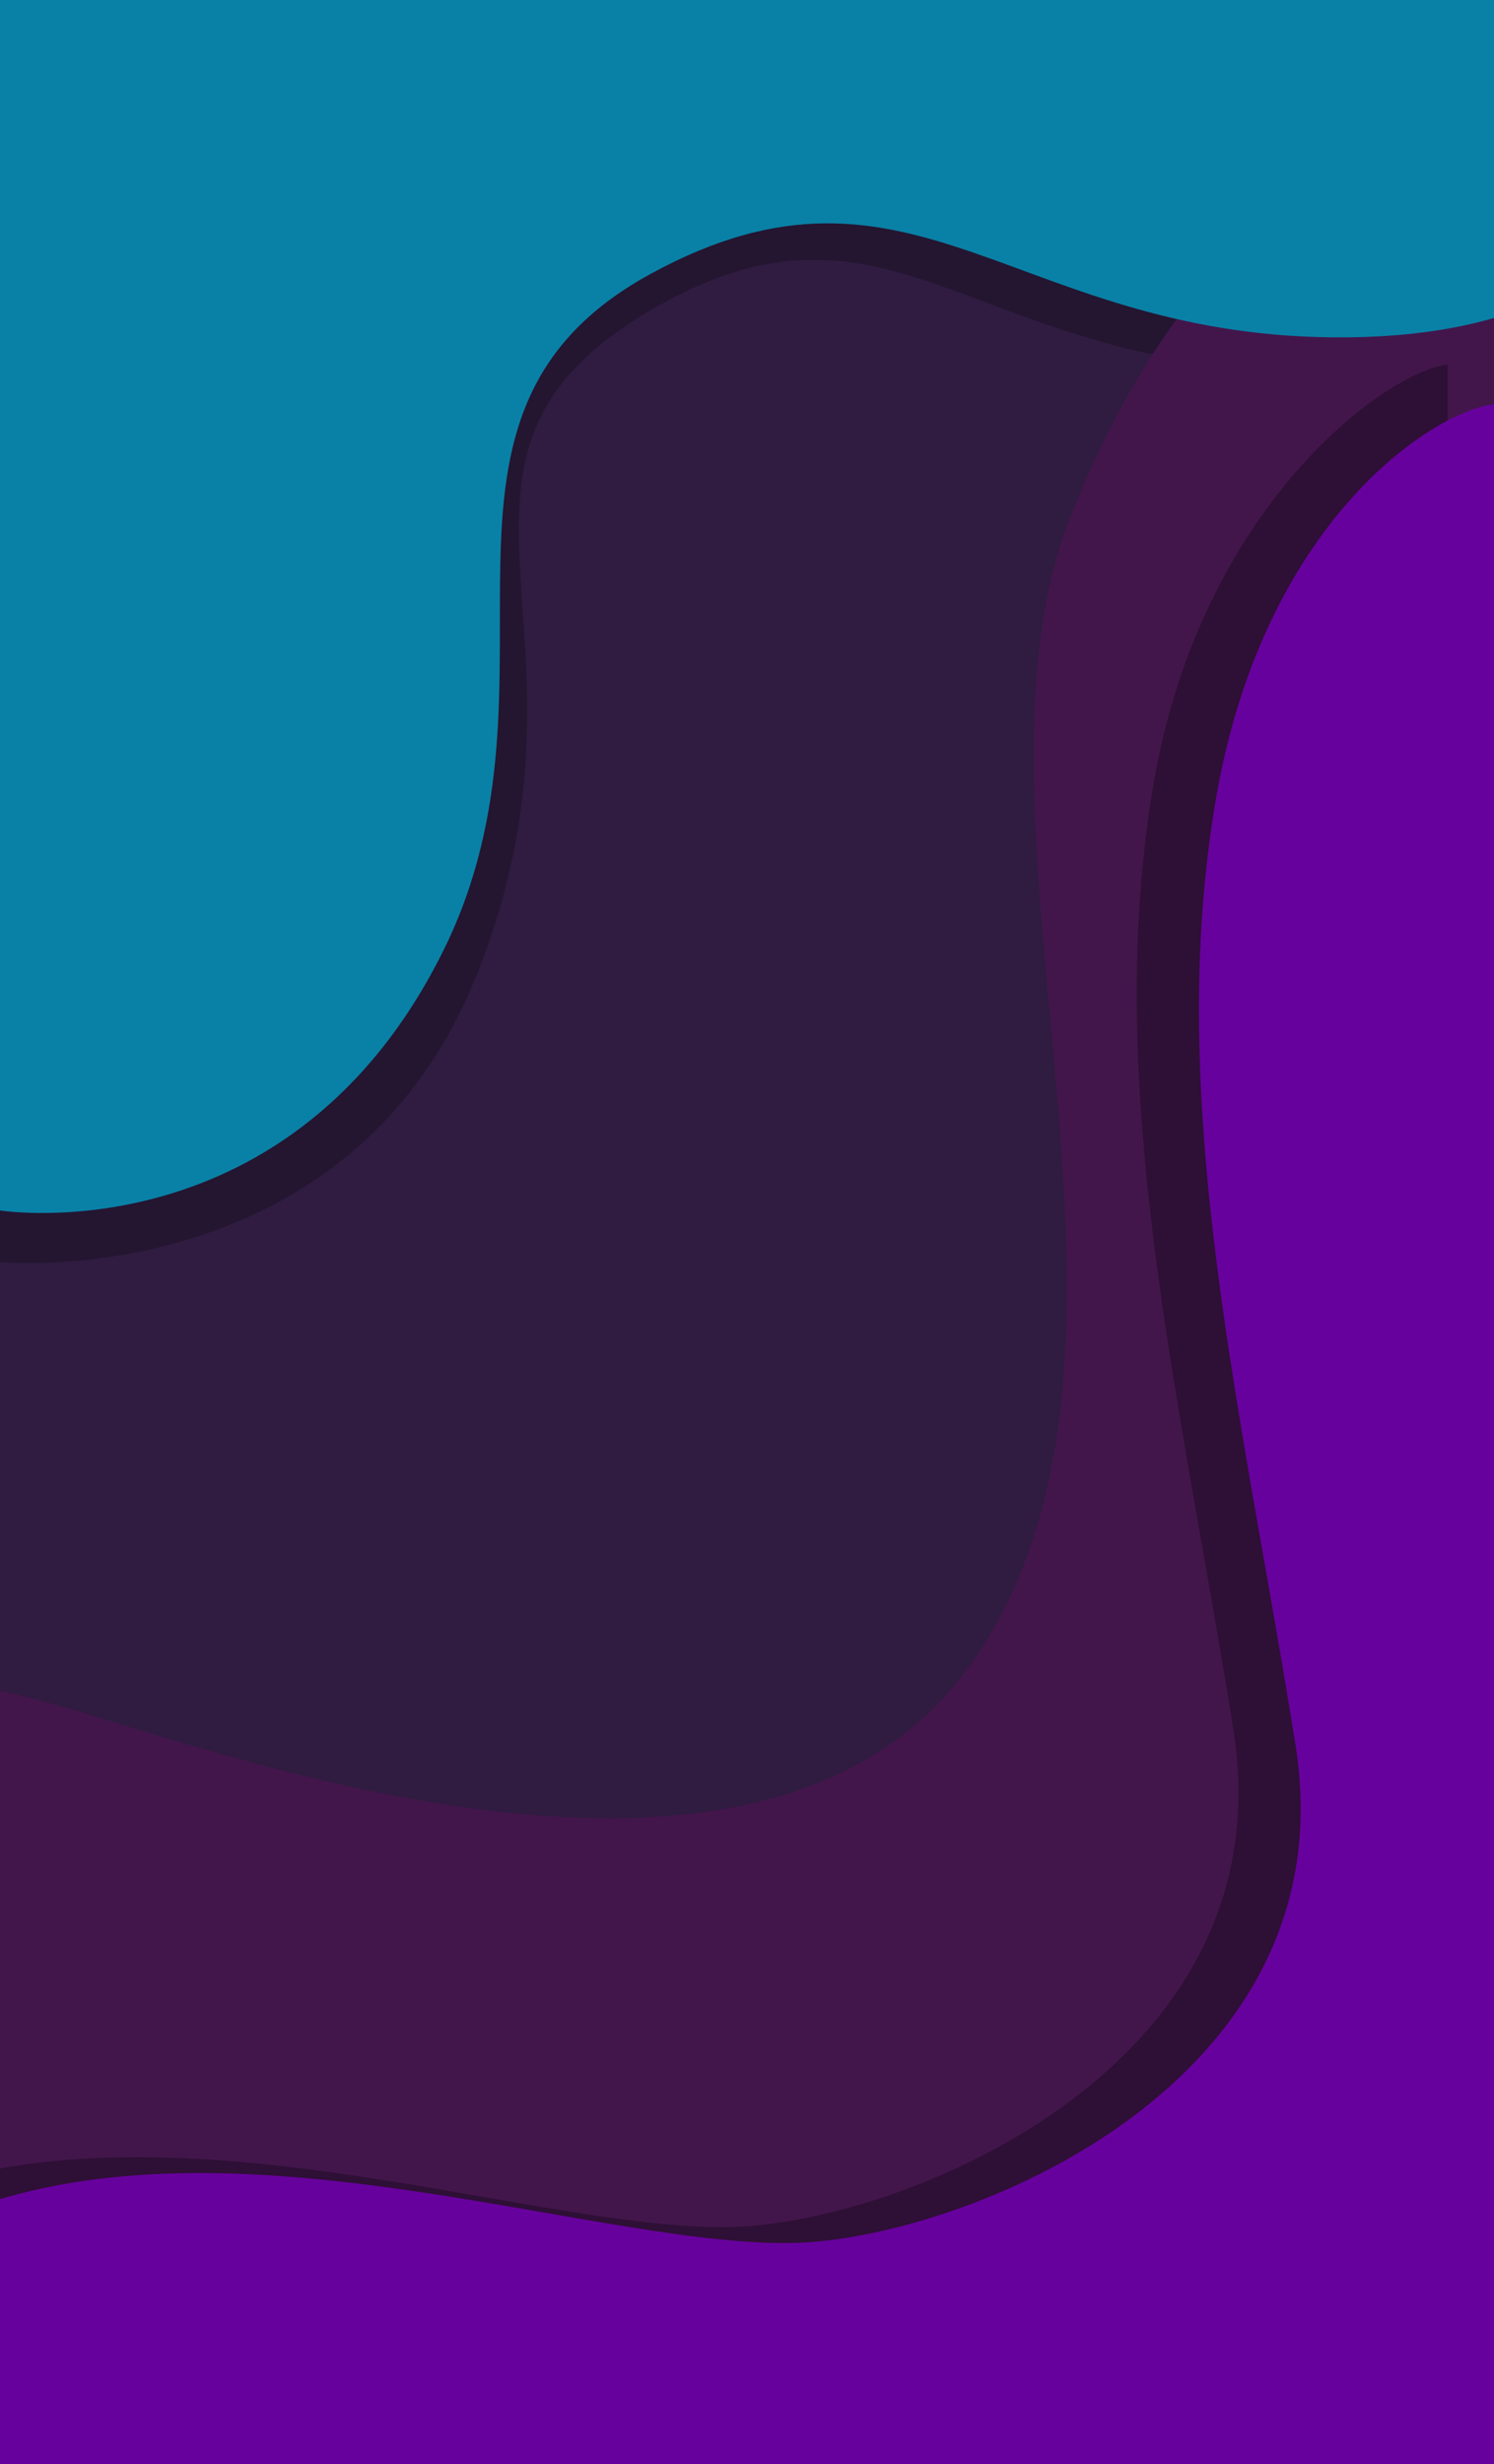 <?xml version="1.0" encoding="UTF-8" standalone="no"?>
<!-- Created with Inkscape (http://www.inkscape.org/) -->

<svg
   width="77mm"
   height="126.955mm"
   viewBox="0 0 77 126.955"
   version="1.1"
   id="svg5"
   xml:space="preserve"
   inkscape:version="1.2.1 (9c6d41e, 2022-07-14)"
   sodipodi:docname="background-mobile.svg"
   preserveAspectRatio="none"
   xmlns:inkscape="http://www.inkscape.org/namespaces/inkscape"
   xmlns:sodipodi="http://sodipodi.sourceforge.net/DTD/sodipodi-0.dtd"
   xmlns="http://www.w3.org/2000/svg"
   xmlns:svg="http://www.w3.org/2000/svg"><sodipodi:namedview
     id="namedview7"
     pagecolor="#1e1e1e"
     bordercolor="#000000"
     borderopacity="0.25"
     inkscape:showpageshadow="2"
     inkscape:pageopacity="0"
     inkscape:pagecheckerboard="0"
     inkscape:deskcolor="#d1d1d1"
     inkscape:document-units="mm"
     showgrid="false"
     inkscape:zoom="1.2938725"
     inkscape:cx="17.389658"
     inkscape:cy="184.71681"
     inkscape:window-width="2516"
     inkscape:window-height="1278"
     inkscape:window-x="1728"
     inkscape:window-y="25"
     inkscape:window-maximized="0"
     inkscape:current-layer="layer1" /><defs
     id="defs2"><filter
       inkscape:collect="always"
       style="color-interpolation-filters:sRGB"
       id="filter951"
       x="-0.023"
       y="-0.032"
       width="1.047"
       height="1.064"><feGaussianBlur
         inkscape:collect="always"
         stdDeviation="0.868"
         id="feGaussianBlur953" /></filter><filter
       inkscape:collect="always"
       style="color-interpolation-filters:sRGB"
       id="filter959"
       x="-0.025"
       y="-0.022"
       width="1.05"
       height="1.044"><feGaussianBlur
         inkscape:collect="always"
         stdDeviation="0.995"
         id="feGaussianBlur961" /></filter></defs><g
     inkscape:label="Layer 1"
     inkscape:groupmode="layer"
     id="layer1"
     transform="translate(-15.327,-56.971)"><rect
       style="fill:#2f1c40;fill-opacity:1;stroke-width:0.947"
       id="rect3421"
       width="77.66"
       height="126.955"
       x="15.327"
       y="56.971" /><path
       style="fill:#000000;fill-opacity:0.238;stroke-width:1.3;filter:url(#filter951)"
       d="m 15.327,121.998 c 0,0 17.926,1.723 24.539,-14.723 7.258,-18.053 -4.384,-26.79 9.407,-34.559 12.679,-7.142 16.768,4.294 35.99,3.272 C 104.485,74.966 105.098,59.834 104.28,56.971 H 15.327 Z"
       id="path949"
       sodipodi:nodetypes="csssccc" /><path
       style="fill:#42164b;fill-opacity:1;stroke-width:1.3"
       d="M 92.327,183.926 V 62.05 c -5.112,0.818 -15.633,5.606 -21.88,21.676 -6.247,16.07 6.339,43.556 -5.317,59.302 -10.417,14.071 -36.399,4.908 -46.01,2.045 -9.611,-2.863 -27.231,-5.09 -39.671,-1.84 -12.44,3.25 -31.491,11.247 -36.808,40.693 z"
       id="path1726"
       sodipodi:nodetypes="cczczzcc" /><path
       style="fill:#0981a6;fill-opacity:1;stroke-width:1.3"
       d="m 15.327,119.34 c 0,0 15.096,2.418 22.903,-13.496 C 45.079,91.88 35.527,78.356 48.863,71.081 62.511,63.635 67.676,74.557 84.854,74.352 104.101,74.123 103.053,59.834 102.235,56.971 H 15.327 Z"
       id="path414"
       sodipodi:nodetypes="csssccc" /><path
       style="fill:#000000;fill-opacity:0.298;stroke-width:1.3;filter:url(#filter959)"
       d="m -4.944,183.926 c 0,0 3.885,-11.042 17.995,-14.723 14.11,-3.681 31.9,3.272 41.102,2.454 9.202,-0.818 27.402,-8.793 24.743,-25.561 -2.658,-16.768 -6.817,-33.192 -4.09,-48.873 C 77.261,83.113 86.667,76.16 89.939,75.751 V 183.926 Z"
       id="path957"
       sodipodi:nodetypes="cssssccc" /><path
       style="fill:#67019d;fill-opacity:0.997;stroke-width:1.3"
       d="m -0.92,183.926 c 0,0 3.067,-10.224 17.177,-13.905 14.11,-3.681 31.9,3.272 41.102,2.454 9.202,-0.818 27.402,-8.793 24.743,-25.561 -2.658,-16.768 -6.817,-33.192 -4.09,-48.873 2.454,-14.11 11.042,-19.835 14.314,-20.244 V 183.926 Z"
       id="path955"
       sodipodi:nodetypes="cssssccc" /></g></svg>
